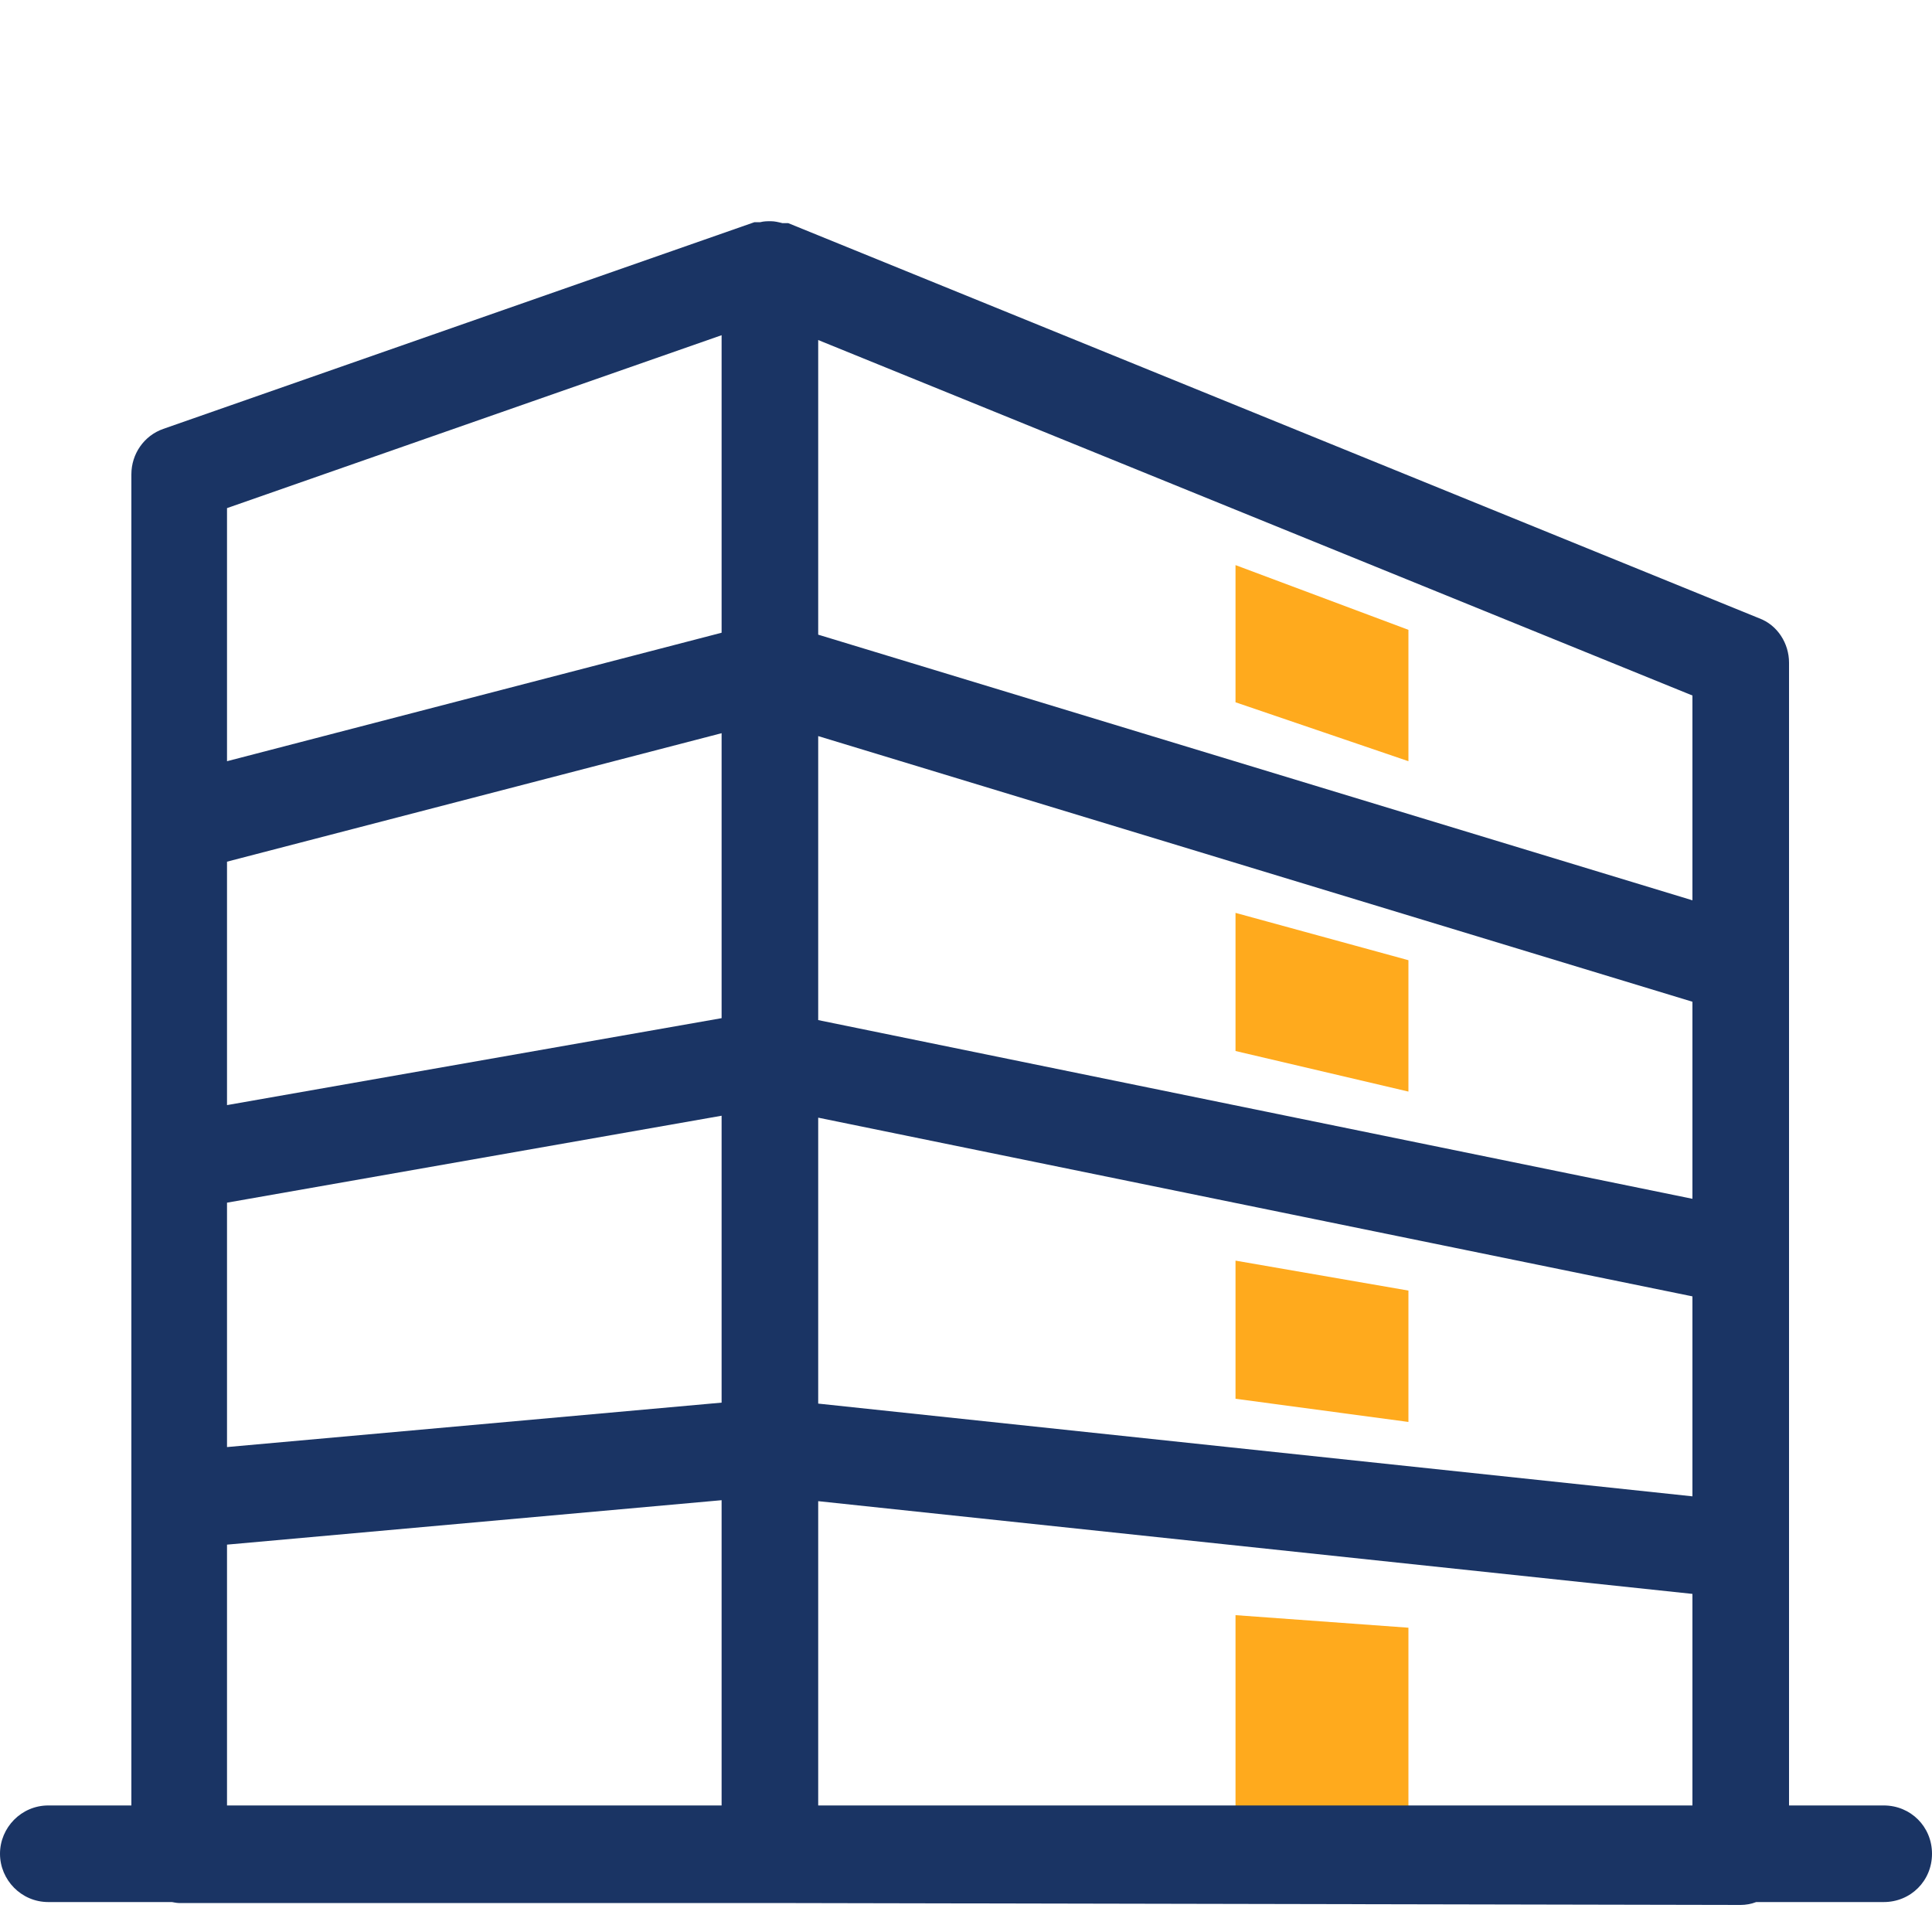 <svg xmlns="http://www.w3.org/2000/svg" width="20" height="20" fill="none"><path fill="#FFAA1D" d="M14.58 19.27h-1.79v-2.55l1.79.13v2.42Zm0-5.91-1.79-.31v1.43l1.79.24v-1.36Zm0-3.42-1.79-.49v1.43l1.79.42V9.94Zm0-3.42-1.79-.67v1.42l1.79.61V6.52Z"/><path fill="#1A3464" d="M19.5 18.69h-.98V6.86c0-.2-.12-.39-.31-.46L8.16 2.31H8.1c-.04-.01-.08-.02-.12-.02-.04 0-.07 0-.11.01h-.06L1.69 4.44c-.2.07-.33.26-.33.47v13.78H.5c-.28 0-.5.23-.5.5s.22.5.5.5h1.28s.05.01.07.01h6.12l10.05.02c.05 0 .11-.01.16-.03h1.32c.28 0 .5-.22.5-.5s-.22-.5-.5-.5Zm-12.03 0H2.35v-2.7l5.12-.46v3.16Zm0-4.17-5.12.46v-2.53l5.12-.9v2.97Zm0-3.98-5.12.9V8.92l5.12-1.33v2.95Zm0-3.99L2.35 7.88V5.26l5.12-1.79v3.08Zm10.05 12.14H8.47v-3.15l9.05.96v2.2-.01Zm0-3.2-9.05-.96v-2.96l9.05 1.85v2.07Zm0-3.08-9.05-1.85V7.62l9.05 2.75v2.04Zm0-3.09L8.47 6.57V3.52l9.05 3.68v2.12Z"/></svg>